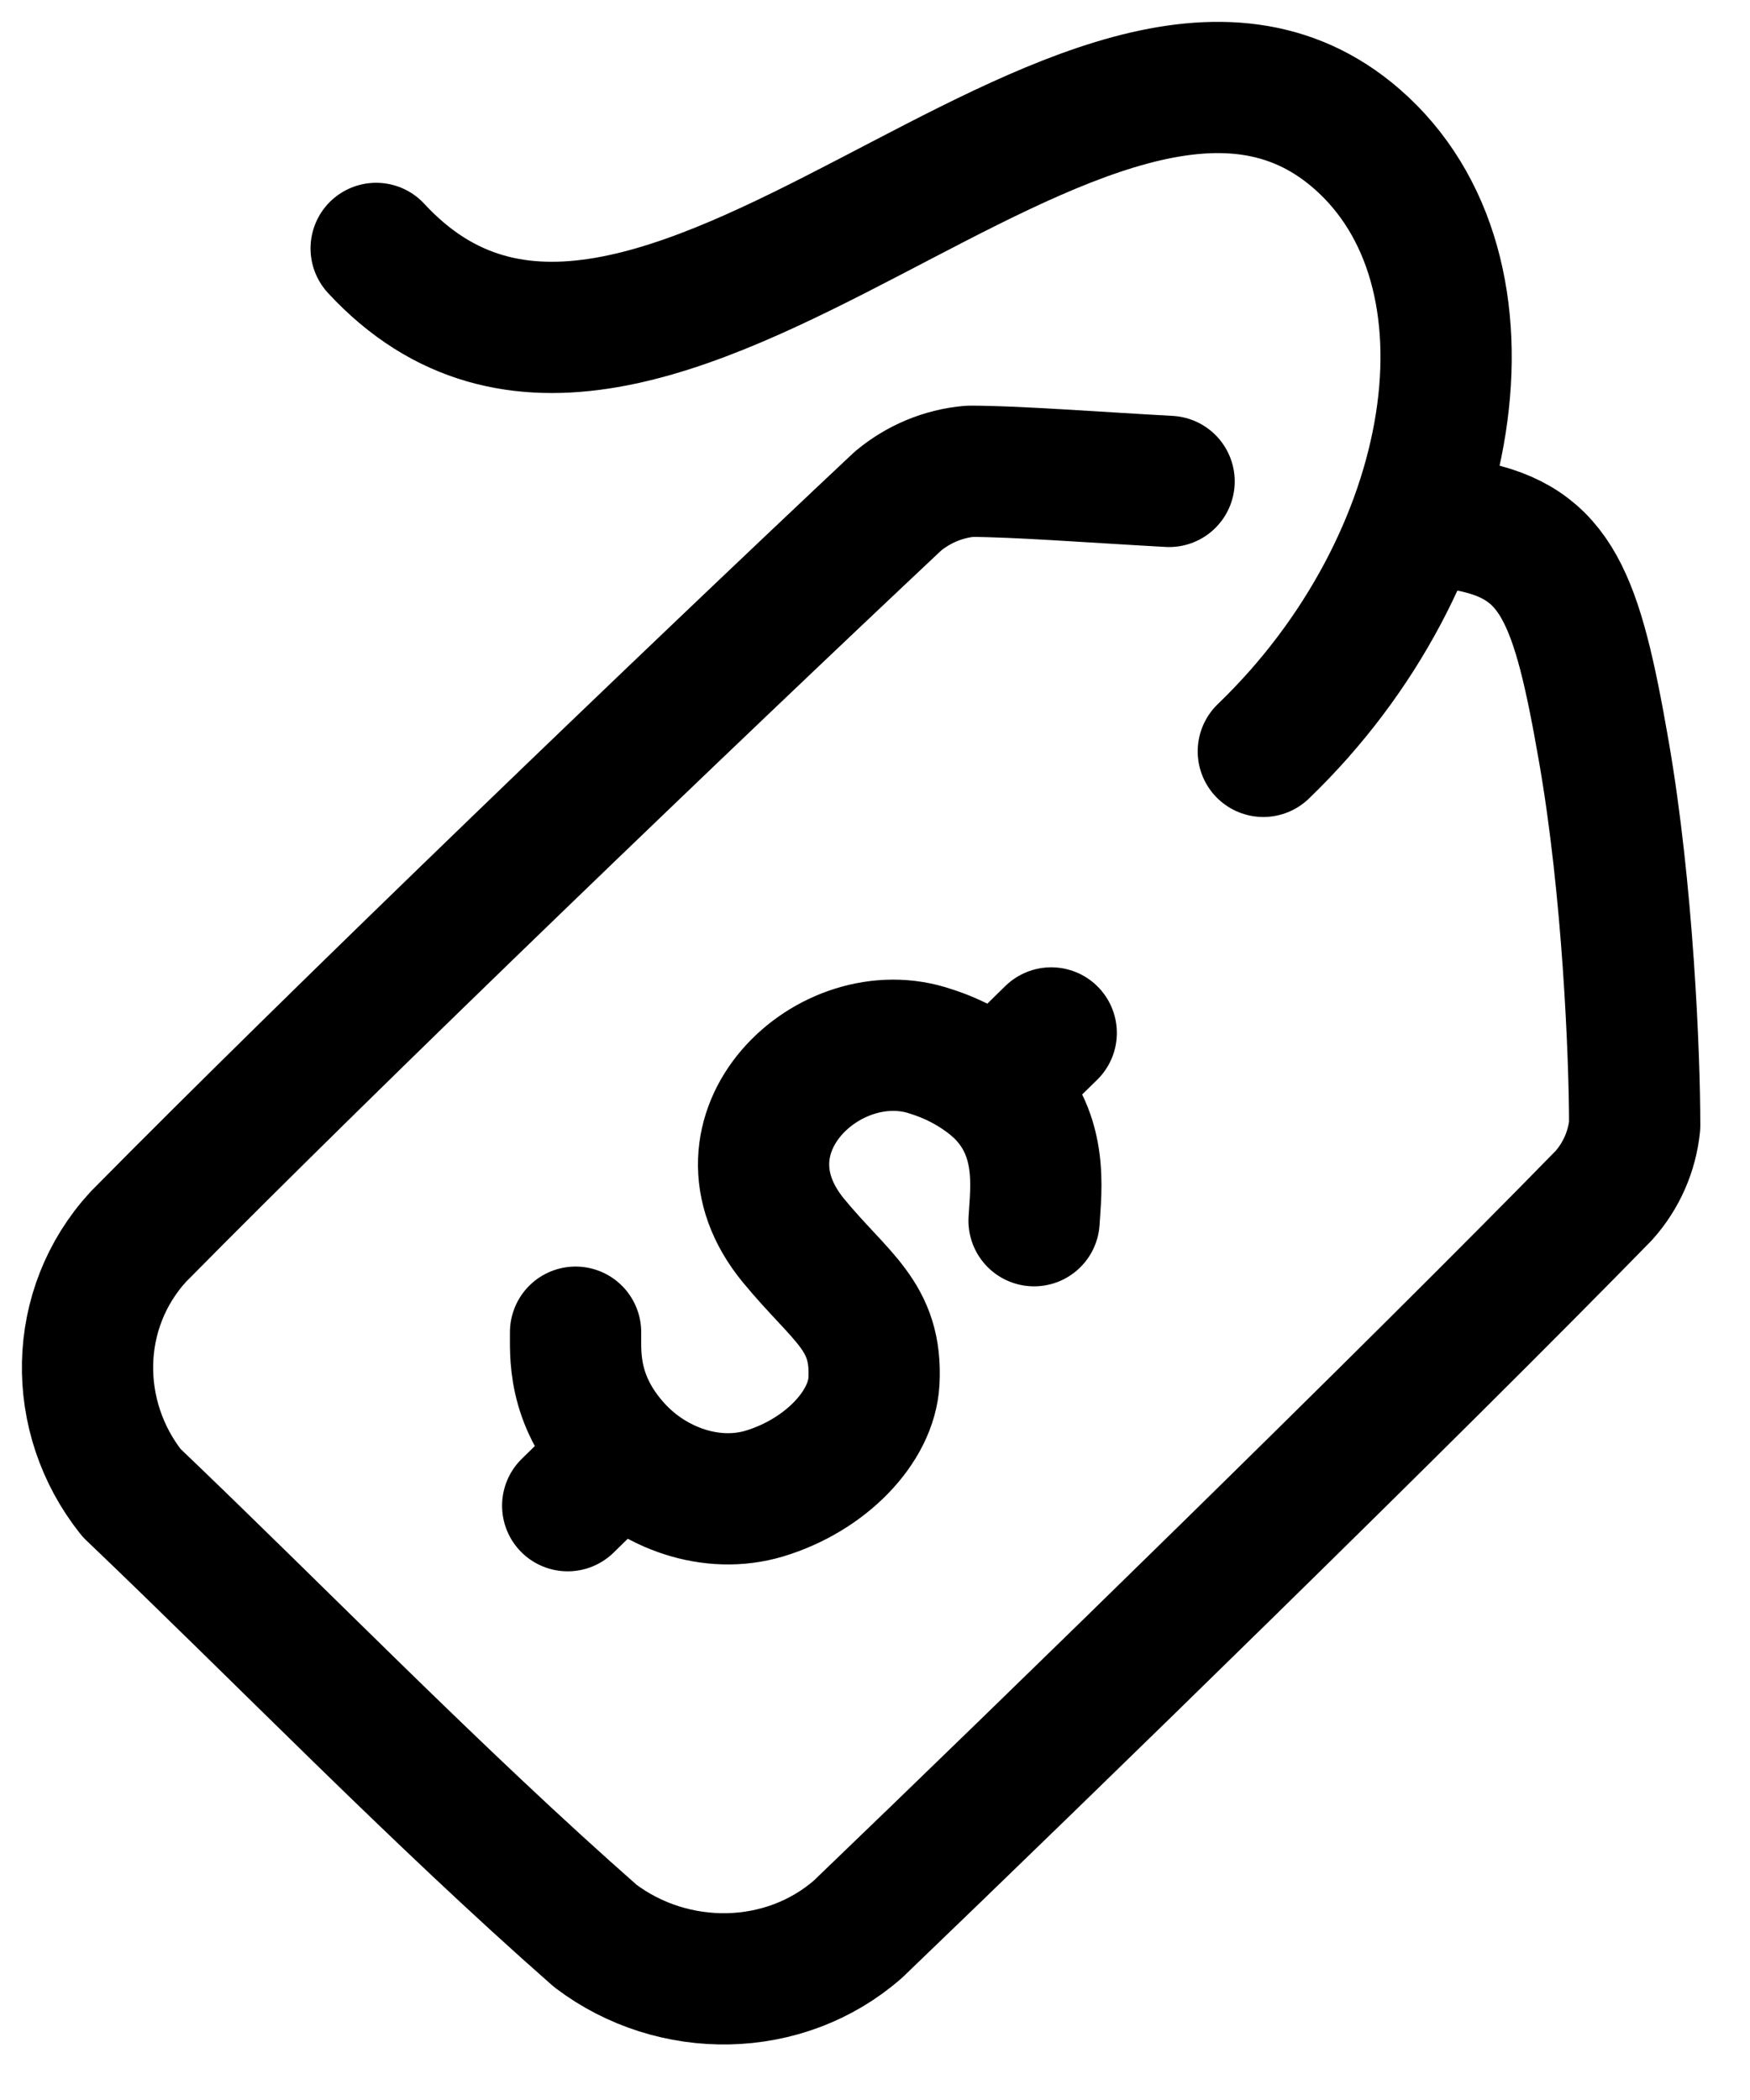 <svg width="20" height="24" viewBox="0 0 20 24" fill="none" xmlns="http://www.w3.org/2000/svg">
<path d="M4.299 2.839C7.39 6.183 12.488 -1.034 15.504 1.585C17.239 3.092 16.69 6.42 14.438 8.587M11.818 13.951C11.838 13.589 11.941 12.928 11.379 12.425C11.165 12.242 10.914 12.104 10.643 12.018C9.485 11.618 8.062 12.955 9.069 14.179C9.61 14.836 10.027 15.038 9.988 15.785C9.96 16.31 9.432 16.859 8.737 17.069C8.133 17.25 7.466 17.009 7.045 16.549C6.53 15.987 6.581 15.457 6.578 15.225M11.379 12.427L12.014 11.805M7.091 16.619L6.488 17.208" stroke="black" stroke-width="1.5" stroke-linecap="round" stroke-linejoin="round"/>
<path d="M16.772 6.008C17.794 6.2 18.024 6.832 18.329 8.584C18.604 10.162 18.682 12.056 18.682 12.863C18.652 13.159 18.529 13.439 18.329 13.663C16.191 15.854 11.946 19.993 9.805 22.048C8.965 22.783 7.696 22.799 6.804 22.125C4.977 20.518 3.222 18.701 1.503 17.061C0.812 16.191 0.829 14.954 1.58 14.135C3.846 11.837 7.947 7.902 10.261 5.728C10.493 5.534 10.778 5.413 11.082 5.386C11.602 5.386 12.492 5.454 13.361 5.502" stroke="black" stroke-width="1.5" stroke-linecap="round" stroke-linejoin="round"/>
</svg>
